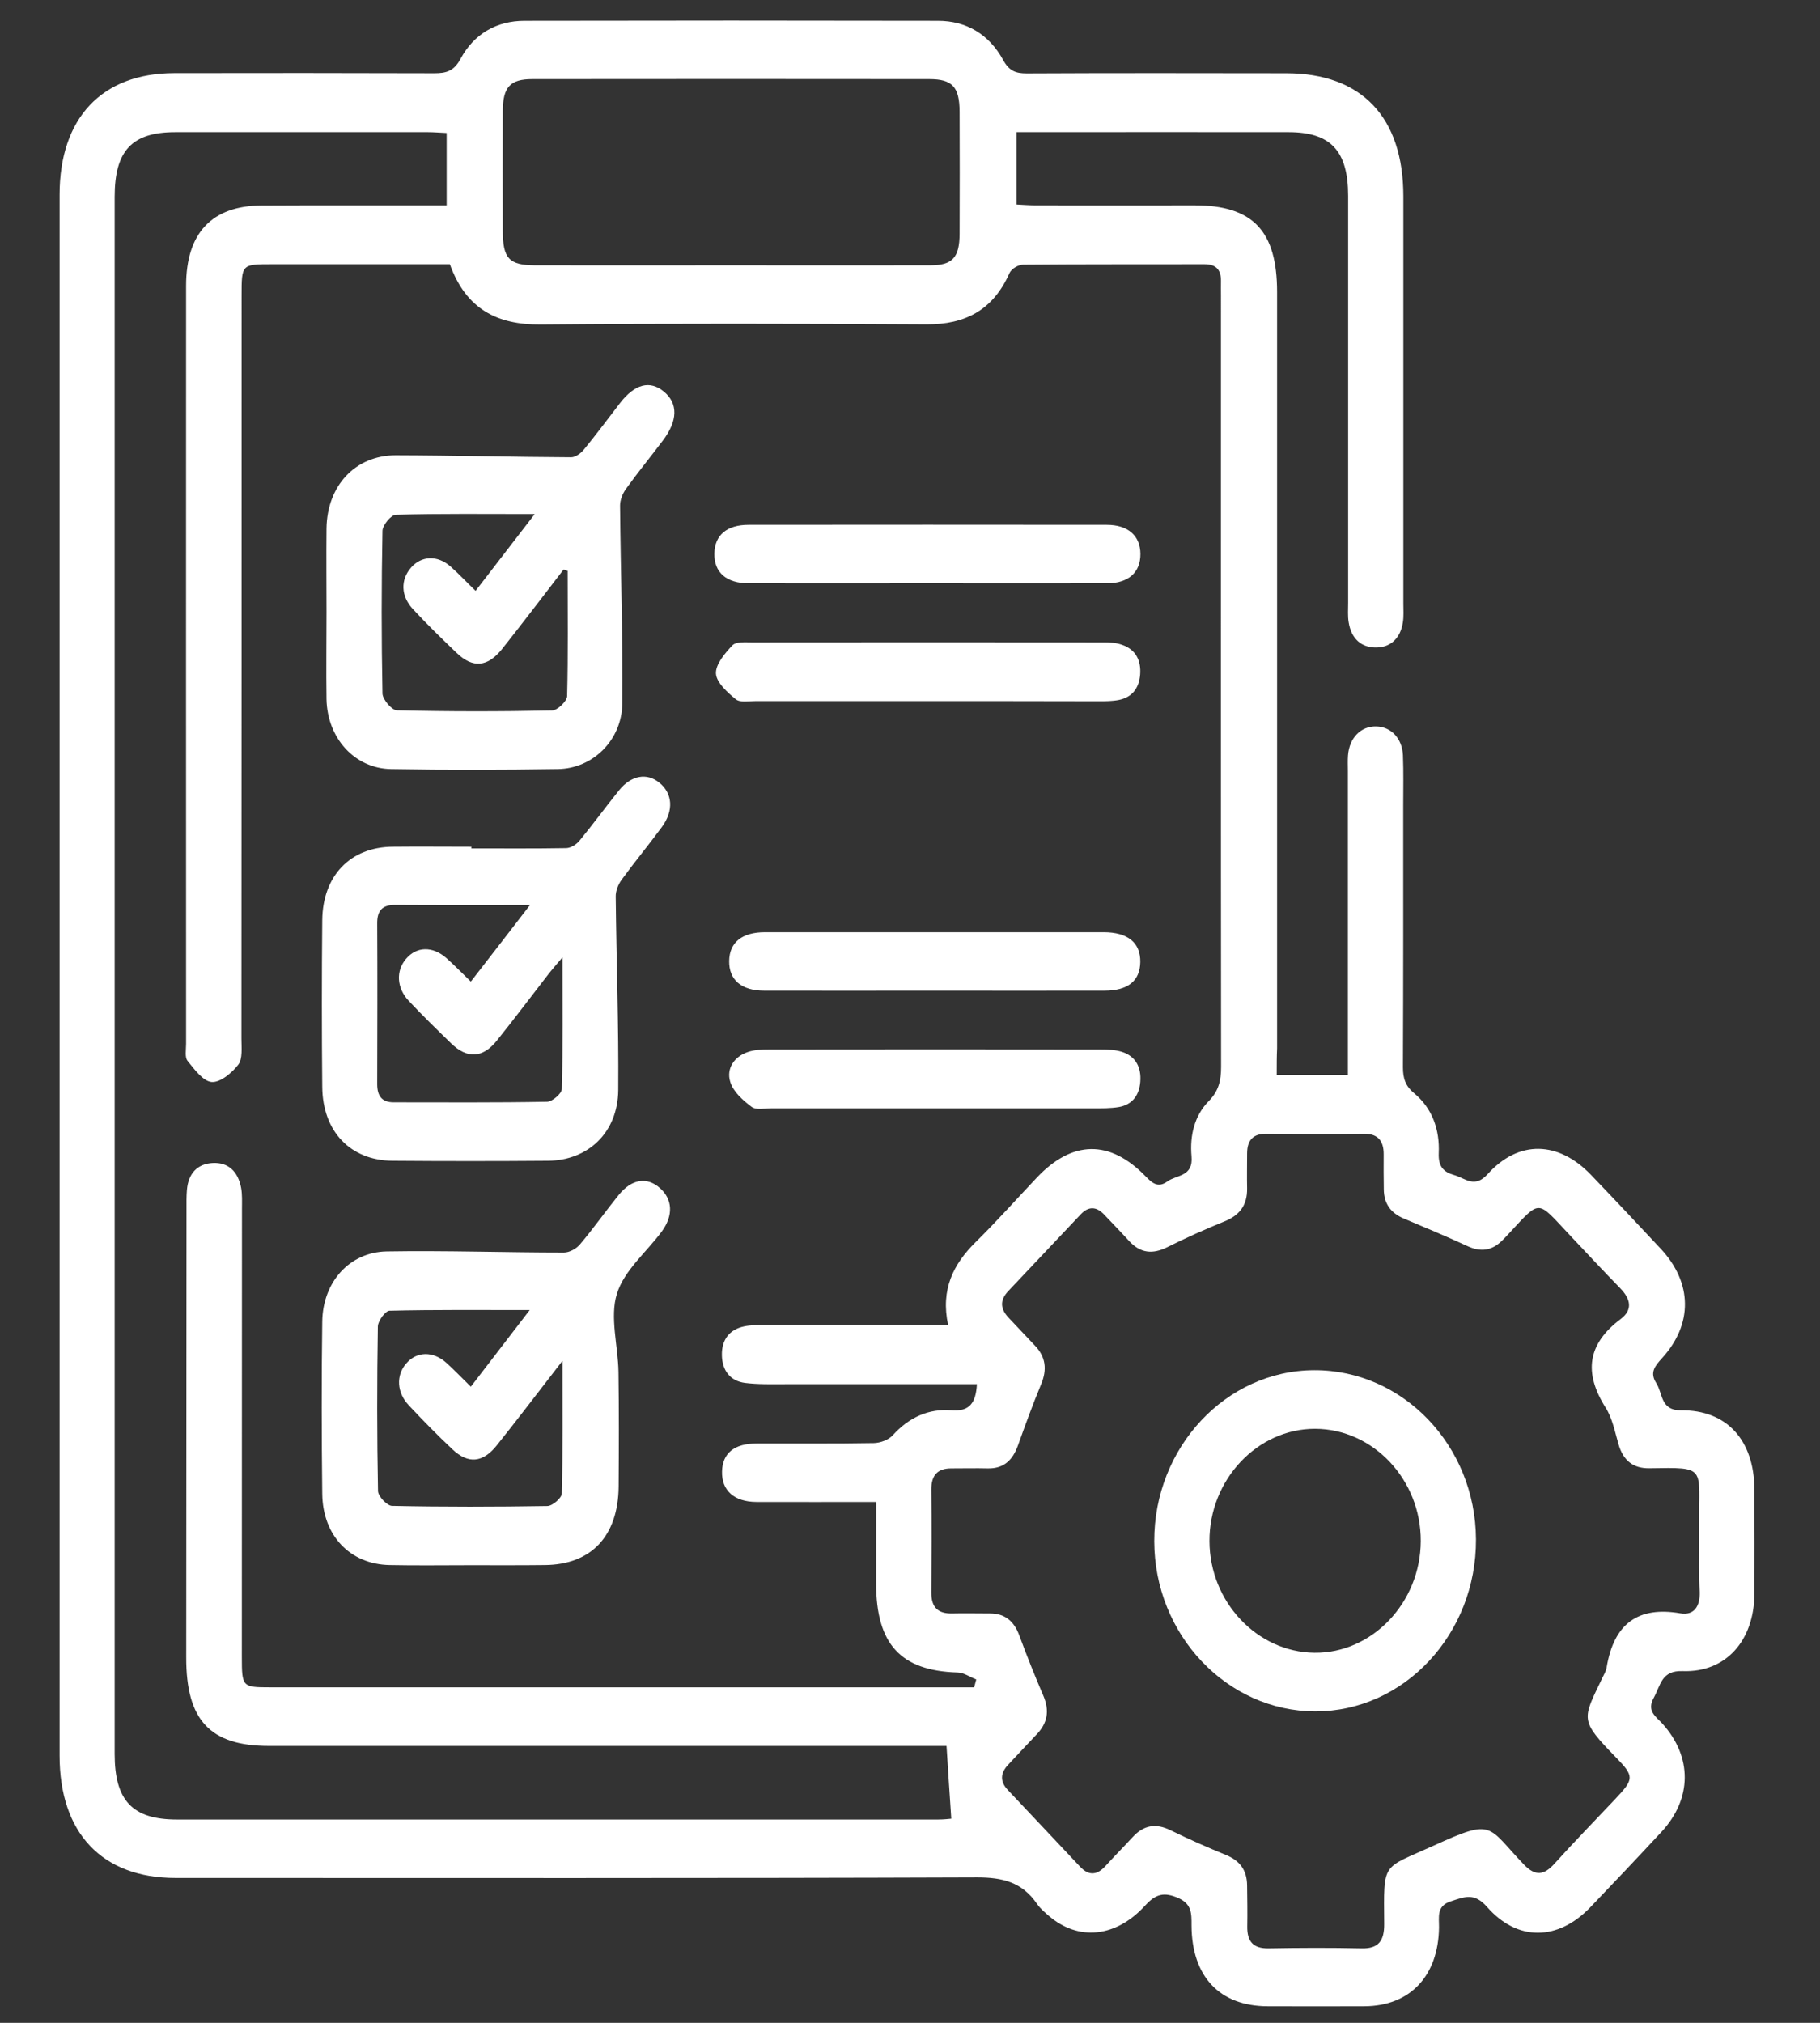 <svg width="72" height="80" viewBox="0 0 72 80" fill="none" xmlns="http://www.w3.org/2000/svg">
<rect x="0" y="0" width="72" height="80" fill="#333333" stroke="none"/>
<g clip-path="url(#clip0_1_23)">
<path d="M50.507 42.51C51.494 42.51 52.356 42.51 53.323 42.51C53.323 42.222 53.323 41.951 53.323 41.68C53.323 37.951 53.323 34.217 53.323 30.488C53.323 30.283 53.312 30.078 53.328 29.874C53.38 29.177 53.84 28.712 54.451 28.728C55.031 28.745 55.47 29.199 55.501 29.868C55.527 30.532 55.512 31.196 55.512 31.86C55.512 35.312 55.517 38.759 55.501 42.211C55.501 42.659 55.606 42.958 55.95 43.24C56.661 43.832 56.959 44.673 56.917 45.608C56.896 46.122 57.095 46.349 57.523 46.471C57.972 46.598 58.333 47.013 58.855 46.432C60.083 45.071 61.656 45.127 62.936 46.46C63.866 47.428 64.785 48.407 65.7 49.386C66.959 50.736 66.98 52.374 65.741 53.724C65.47 54.023 65.255 54.283 65.522 54.698C65.788 55.113 65.684 55.782 66.499 55.776C68.322 55.754 69.398 56.971 69.404 58.902C69.409 60.28 69.414 61.663 69.404 63.041C69.393 64.872 68.286 66.15 66.572 66.089C65.726 66.056 65.7 66.642 65.423 67.146C65.135 67.671 65.506 67.882 65.762 68.164C66.953 69.48 66.948 71.135 65.726 72.451C64.796 73.453 63.855 74.448 62.91 75.433C61.64 76.755 60.036 76.794 58.829 75.417C58.322 74.836 57.936 75.018 57.392 75.195C56.818 75.383 56.933 75.815 56.928 76.23C56.901 78.15 55.783 79.334 53.981 79.345C52.701 79.35 51.421 79.35 50.146 79.345C48.25 79.339 47.147 78.172 47.137 76.147C47.137 75.677 47.152 75.3 46.609 75.062C46.05 74.819 45.726 74.902 45.313 75.35C44.148 76.634 42.659 76.772 41.494 75.771C41.327 75.627 41.149 75.478 41.024 75.295C40.428 74.426 39.645 74.249 38.652 74.249C28.083 74.288 17.514 74.271 6.944 74.271C4.039 74.271 2.357 72.496 2.357 69.43C2.357 48.855 2.357 28.28 2.357 7.705C2.357 4.673 4.024 2.897 6.892 2.892C10.319 2.886 13.747 2.886 17.174 2.897C17.639 2.897 17.952 2.826 18.219 2.328C18.757 1.326 19.661 0.823 20.747 0.823C26.202 0.812 31.656 0.812 37.111 0.823C38.229 0.823 39.127 1.354 39.687 2.377C39.922 2.809 40.188 2.903 40.611 2.903C44.038 2.886 47.466 2.892 50.893 2.897C53.871 2.903 55.517 4.635 55.517 7.766C55.517 13.133 55.517 18.499 55.517 23.865C55.517 24.12 55.538 24.38 55.496 24.629C55.397 25.238 55.02 25.597 54.456 25.608C53.855 25.619 53.458 25.26 53.354 24.612C53.312 24.363 53.333 24.103 53.333 23.849C53.333 18.482 53.333 13.116 53.333 7.749C53.333 5.968 52.643 5.227 50.977 5.227C47.623 5.221 44.269 5.227 40.914 5.227C40.7 5.227 40.481 5.227 40.214 5.227C40.214 6.178 40.214 7.086 40.214 8.087C40.449 8.098 40.7 8.12 40.956 8.12C43.056 8.126 45.157 8.12 47.257 8.12C49.561 8.12 50.522 9.127 50.522 11.55C50.522 21.52 50.522 31.484 50.522 41.453C50.507 41.785 50.507 42.117 50.507 42.51ZM38.647 54.742C38.38 54.742 38.124 54.742 37.863 54.742C35.596 54.742 33.328 54.742 31.055 54.742C30.528 54.742 29.99 54.758 29.467 54.692C28.893 54.615 28.569 54.211 28.558 53.591C28.548 52.971 28.866 52.579 29.436 52.457C29.692 52.402 29.964 52.402 30.225 52.402C32.372 52.396 34.519 52.402 36.667 52.402C36.928 52.402 37.184 52.402 37.508 52.402C37.205 50.991 37.717 49.99 38.605 49.115C39.436 48.297 40.214 47.422 41.019 46.571C42.424 45.088 43.908 45.066 45.319 46.521C45.585 46.797 45.815 46.991 46.181 46.725C46.557 46.454 47.21 46.543 47.137 45.73C47.064 44.916 47.252 44.12 47.821 43.544C48.213 43.146 48.307 42.731 48.307 42.194C48.297 32.02 48.302 21.846 48.302 11.672C48.302 11.495 48.297 11.312 48.302 11.135C48.312 10.654 48.098 10.449 47.644 10.449C45.256 10.455 42.863 10.444 40.475 10.466C40.287 10.466 40.011 10.632 39.937 10.798C39.279 12.28 38.166 12.834 36.667 12.828C31.573 12.8 26.484 12.79 21.39 12.834C19.677 12.85 18.438 12.231 17.796 10.449C15.45 10.449 13.109 10.449 10.769 10.449C9.557 10.449 9.557 10.449 9.557 11.7C9.557 21.492 9.557 31.279 9.551 41.071C9.551 41.425 9.604 41.879 9.426 42.106C9.17 42.438 8.715 42.814 8.376 42.792C8.036 42.764 7.691 42.294 7.42 41.956C7.305 41.818 7.362 41.514 7.362 41.282C7.362 31.29 7.357 21.293 7.362 11.301C7.362 9.216 8.381 8.137 10.351 8.126C12.524 8.115 14.692 8.12 16.866 8.12C17.127 8.12 17.383 8.12 17.67 8.12C17.67 7.119 17.67 6.211 17.67 5.26C17.399 5.249 17.163 5.227 16.928 5.227C13.595 5.227 10.262 5.227 6.934 5.227C5.22 5.227 4.536 5.957 4.536 7.788C4.536 28.314 4.536 48.839 4.536 69.364C4.536 71.212 5.241 71.959 7.002 71.959C17.043 71.959 27.08 71.959 37.121 71.959C37.346 71.959 37.571 71.931 37.633 71.926C37.565 70.935 37.508 70.028 37.445 69.049C37.278 69.049 36.996 69.049 36.709 69.049C28.02 69.049 19.332 69.049 10.643 69.049C8.313 69.049 7.362 68.036 7.367 65.547C7.373 59.644 7.373 53.735 7.378 47.832C7.378 47.578 7.373 47.317 7.394 47.069C7.446 46.41 7.806 46.028 8.412 45.995C9.029 45.962 9.41 46.327 9.536 46.963C9.588 47.234 9.572 47.522 9.572 47.804C9.572 53.707 9.567 59.616 9.567 65.519C9.567 66.714 9.583 66.731 10.69 66.731C19.718 66.731 28.741 66.731 37.769 66.731C38.025 66.731 38.281 66.731 38.537 66.731C38.563 66.626 38.595 66.526 38.621 66.421C38.375 66.327 38.135 66.15 37.889 66.144C35.632 66.078 34.66 65.027 34.66 62.62C34.66 61.558 34.66 60.496 34.66 59.4C33.01 59.4 31.468 59.406 29.922 59.4C29.034 59.395 28.543 58.941 28.564 58.189C28.584 57.469 29.049 57.088 29.932 57.088C31.479 57.082 33.02 57.099 34.566 57.071C34.822 57.066 35.146 56.949 35.313 56.767C35.961 56.053 36.74 55.699 37.649 55.776C38.344 55.826 38.605 55.5 38.647 54.742ZM67.22 60.955C67.22 60.722 67.22 60.496 67.22 60.263C67.194 58.006 67.549 58.028 65.255 58.067C64.613 58.078 64.216 57.768 64.028 57.115C63.887 56.629 63.787 56.097 63.526 55.682C62.633 54.277 62.81 53.143 64.117 52.164C64.608 51.793 64.503 51.367 64.096 50.947C63.401 50.239 62.727 49.508 62.042 48.783C60.799 47.461 60.95 47.428 59.718 48.756C59.618 48.867 59.514 48.977 59.409 49.077C59.012 49.464 58.578 49.519 58.077 49.292C57.241 48.905 56.389 48.551 55.538 48.192C55.036 47.981 54.749 47.622 54.744 47.035C54.739 46.576 54.733 46.117 54.739 45.658C54.744 45.082 54.477 44.828 53.934 44.839C52.654 44.855 51.374 44.85 50.099 44.839C49.587 44.833 49.336 45.082 49.336 45.619C49.336 46.078 49.326 46.537 49.336 46.997C49.347 47.683 49.023 48.07 48.432 48.308C47.67 48.618 46.912 48.955 46.175 49.326C45.596 49.613 45.11 49.564 44.666 49.077C44.347 48.728 44.018 48.391 43.694 48.048C43.386 47.716 43.072 47.688 42.753 48.026C41.797 49.038 40.841 50.05 39.885 51.063C39.54 51.428 39.572 51.771 39.911 52.125C40.256 52.485 40.59 52.85 40.935 53.209C41.369 53.658 41.432 54.156 41.186 54.748C40.857 55.539 40.564 56.346 40.272 57.16C40.063 57.752 39.702 58.084 39.081 58.072C38.6 58.061 38.114 58.072 37.633 58.072C37.106 58.072 36.839 58.327 36.844 58.913C36.86 60.269 36.855 61.624 36.844 62.98C36.839 63.566 37.106 63.815 37.644 63.81C38.151 63.798 38.657 63.81 39.164 63.81C39.733 63.81 40.105 64.092 40.319 64.667C40.617 65.475 40.935 66.272 41.275 67.063C41.526 67.655 41.442 68.147 41.008 68.595C40.632 68.988 40.261 69.392 39.885 69.79C39.572 70.122 39.551 70.454 39.869 70.791C40.825 71.804 41.782 72.816 42.732 73.829C43.077 74.194 43.401 74.161 43.73 73.801C44.08 73.414 44.451 73.043 44.801 72.662C45.245 72.175 45.726 72.097 46.311 72.385C47.032 72.739 47.764 73.06 48.505 73.364C49.044 73.585 49.331 73.956 49.336 74.57C49.342 75.107 49.352 75.644 49.342 76.18C49.331 76.789 49.582 77.06 50.172 77.054C51.405 77.032 52.633 77.027 53.866 77.054C54.529 77.071 54.765 76.761 54.759 76.092C54.744 73.585 54.639 73.939 56.739 72.982C59.117 71.898 58.819 72.213 60.287 73.74C60.742 74.216 61.086 74.161 61.499 73.702C62.283 72.833 63.098 71.998 63.902 71.146C64.649 70.355 64.66 70.255 63.923 69.497C62.481 68.02 62.601 68.003 63.38 66.377C63.443 66.238 63.531 66.106 63.557 65.956C63.845 64.191 64.822 63.522 66.473 63.804C67.011 63.898 67.257 63.538 67.241 62.963C67.204 62.283 67.22 61.619 67.22 60.955ZM28.908 10.493C31.536 10.493 34.169 10.499 36.797 10.493C37.68 10.493 37.957 10.189 37.962 9.249C37.968 7.639 37.968 6.029 37.962 4.419C37.957 3.434 37.675 3.13 36.761 3.13C31.526 3.124 26.291 3.124 21.056 3.13C20.183 3.13 19.896 3.445 19.891 4.38C19.886 5.962 19.886 7.55 19.891 9.133C19.891 10.223 20.142 10.488 21.166 10.493C23.746 10.499 26.327 10.493 28.908 10.493Z" fill="white"/>
<path d="M18.59 61.901C17.529 61.901 16.469 61.917 15.408 61.895C13.851 61.862 12.77 60.739 12.749 59.085C12.723 56.811 12.717 54.537 12.749 52.263C12.77 50.703 13.825 49.519 15.298 49.492C17.634 49.453 19.974 49.536 22.31 49.536C22.524 49.536 22.801 49.387 22.947 49.209C23.475 48.584 23.955 47.904 24.473 47.262C24.99 46.62 25.601 46.532 26.113 46.991C26.604 47.428 26.646 48.064 26.186 48.695C25.58 49.519 24.692 50.239 24.405 51.168C24.117 52.092 24.452 53.221 24.467 54.266C24.488 55.771 24.483 57.281 24.473 58.786C24.457 60.75 23.391 61.879 21.557 61.895C20.565 61.907 19.577 61.901 18.59 61.901ZM20.956 51.81C19.003 51.81 17.205 51.793 15.408 51.837C15.246 51.843 14.954 52.236 14.948 52.457C14.912 54.626 14.912 56.8 14.954 58.969C14.959 59.179 15.314 59.55 15.507 59.555C17.555 59.599 19.603 59.594 21.657 59.561C21.86 59.555 22.226 59.24 22.226 59.063C22.268 57.392 22.252 55.716 22.252 53.818C21.296 55.052 20.486 56.12 19.65 57.165C19.102 57.851 18.522 57.907 17.9 57.32C17.305 56.761 16.73 56.175 16.171 55.577C15.695 55.074 15.664 54.399 16.061 53.934C16.479 53.436 17.132 53.42 17.67 53.907C17.989 54.2 18.292 54.515 18.626 54.842C19.405 53.824 20.131 52.883 20.956 51.81Z" fill="white"/>
<path d="M12.916 24.203C12.916 23.102 12.905 22.006 12.916 20.905C12.937 19.213 14.05 18.006 15.659 18.006C17.973 18.012 20.288 18.073 22.597 18.084C22.769 18.084 22.984 17.924 23.104 17.774C23.595 17.177 24.055 16.552 24.53 15.938C25.115 15.185 25.711 15.03 26.265 15.489C26.829 15.954 26.819 16.64 26.218 17.431C25.737 18.067 25.23 18.687 24.76 19.34C24.629 19.522 24.525 19.782 24.53 20.009C24.551 22.61 24.645 25.215 24.619 27.816C24.603 29.276 23.449 30.399 22.064 30.416C19.87 30.449 17.67 30.454 15.476 30.416C14.029 30.394 12.947 29.193 12.916 27.65C12.9 26.504 12.916 25.354 12.916 24.203ZM22.456 22.576C22.404 22.56 22.346 22.543 22.294 22.526C21.489 23.572 20.69 24.623 19.87 25.658C19.295 26.383 18.71 26.438 18.073 25.829C17.482 25.265 16.897 24.695 16.338 24.092C15.852 23.572 15.842 22.93 16.26 22.449C16.667 21.979 17.299 21.946 17.817 22.399C18.151 22.693 18.454 23.019 18.814 23.367C19.567 22.388 20.303 21.437 21.155 20.33C19.201 20.33 17.43 20.308 15.659 20.358C15.471 20.363 15.136 20.767 15.131 20.994C15.089 23.135 15.089 25.282 15.131 27.428C15.136 27.661 15.497 28.087 15.701 28.092C17.749 28.142 19.797 28.142 21.845 28.098C22.054 28.092 22.43 27.733 22.435 27.533C22.477 25.879 22.456 24.23 22.456 22.576Z" fill="white"/>
<path d="M18.647 33.553C19.901 33.553 21.15 33.564 22.404 33.542C22.581 33.536 22.801 33.398 22.921 33.254C23.459 32.601 23.961 31.91 24.494 31.251C24.974 30.659 25.591 30.554 26.082 30.953C26.61 31.378 26.662 32.059 26.181 32.712C25.664 33.414 25.105 34.089 24.588 34.797C24.457 34.98 24.352 35.24 24.358 35.461C24.384 38.012 24.478 40.562 24.457 43.113C24.441 44.784 23.276 45.89 21.683 45.907C19.635 45.923 17.581 45.923 15.534 45.907C13.862 45.896 12.764 44.75 12.749 42.986C12.728 40.789 12.728 38.593 12.749 36.396C12.764 34.626 13.867 33.498 15.539 33.486C16.578 33.475 17.613 33.486 18.652 33.486C18.647 33.503 18.647 33.531 18.647 33.553ZM20.967 35.793C19.055 35.793 17.341 35.799 15.627 35.788C15.147 35.788 14.917 35.992 14.922 36.518C14.933 38.637 14.927 40.756 14.922 42.88C14.922 43.356 15.121 43.594 15.57 43.594C17.597 43.594 19.624 43.611 21.646 43.572C21.85 43.566 22.221 43.251 22.226 43.069C22.273 41.392 22.252 39.716 22.252 37.862C21.981 38.183 21.824 38.36 21.678 38.549C21.004 39.417 20.345 40.297 19.656 41.154C19.097 41.851 18.48 41.879 17.848 41.265C17.279 40.712 16.709 40.158 16.166 39.578C15.69 39.069 15.659 38.399 16.056 37.929C16.474 37.425 17.116 37.409 17.665 37.896C17.989 38.183 18.292 38.499 18.626 38.82C19.41 37.813 20.136 36.872 20.967 35.793Z" fill="white"/>
<path d="M36.641 23.069C34.305 23.069 31.965 23.074 29.629 23.069C28.731 23.069 28.245 22.637 28.261 21.885C28.276 21.166 28.752 20.756 29.614 20.756C34.337 20.751 39.06 20.751 43.783 20.756C44.629 20.756 45.11 21.188 45.115 21.907C45.12 22.637 44.645 23.063 43.804 23.069C41.416 23.074 39.028 23.069 36.641 23.069Z" fill="white"/>
<path d="M36.672 27.727C34.41 27.727 32.142 27.727 29.88 27.727C29.614 27.727 29.279 27.793 29.107 27.655C28.778 27.384 28.349 27.002 28.323 26.643C28.302 26.277 28.678 25.835 28.971 25.525C29.117 25.37 29.473 25.403 29.734 25.403C34.384 25.398 39.033 25.398 43.683 25.403C43.918 25.403 44.169 25.42 44.394 25.503C44.922 25.686 45.151 26.112 45.104 26.687C45.057 27.235 44.77 27.583 44.258 27.683C44.002 27.733 43.73 27.733 43.469 27.733C41.202 27.727 38.934 27.727 36.672 27.727Z" fill="white"/>
<path d="M37.022 43.832C34.849 43.832 32.68 43.832 30.507 43.832C30.241 43.832 29.911 43.909 29.729 43.771C29.389 43.517 29.002 43.174 28.887 42.781C28.726 42.25 29.055 41.785 29.577 41.608C29.843 41.514 30.146 41.503 30.434 41.503C34.802 41.497 39.169 41.497 43.537 41.503C43.824 41.503 44.122 41.514 44.394 41.602C44.922 41.774 45.157 42.205 45.11 42.786C45.068 43.334 44.775 43.694 44.263 43.782C43.934 43.837 43.589 43.832 43.255 43.832C41.17 43.832 39.096 43.832 37.022 43.832Z" fill="white"/>
<path d="M36.965 39.179C34.718 39.179 32.477 39.185 30.23 39.179C29.326 39.179 28.835 38.748 28.846 38.006C28.856 37.27 29.352 36.867 30.267 36.867C34.728 36.867 39.195 36.867 43.657 36.867C44.618 36.867 45.12 37.282 45.11 38.045C45.099 38.792 44.624 39.179 43.694 39.179C41.452 39.185 39.211 39.179 36.965 39.179Z" fill="white"/>
<path d="M51.99 54.189C55.501 54.178 58.369 57.171 58.39 60.872C58.411 64.623 55.548 67.688 52.032 67.682C48.537 67.677 45.669 64.651 45.663 60.955C45.653 57.243 48.5 54.2 51.99 54.189ZM52.027 56.507C49.739 56.501 47.837 58.526 47.847 60.955C47.858 63.35 49.728 65.337 51.995 65.364C54.279 65.392 56.196 63.384 56.206 60.949C56.217 58.521 54.326 56.512 52.027 56.507Z" fill="white"/>
</g>
<defs>
<clipPath id="clip0_1_23">
<rect width="68" height="80" fill="white" transform="translate(2)"/>
</clipPath>
</defs>
</svg>
